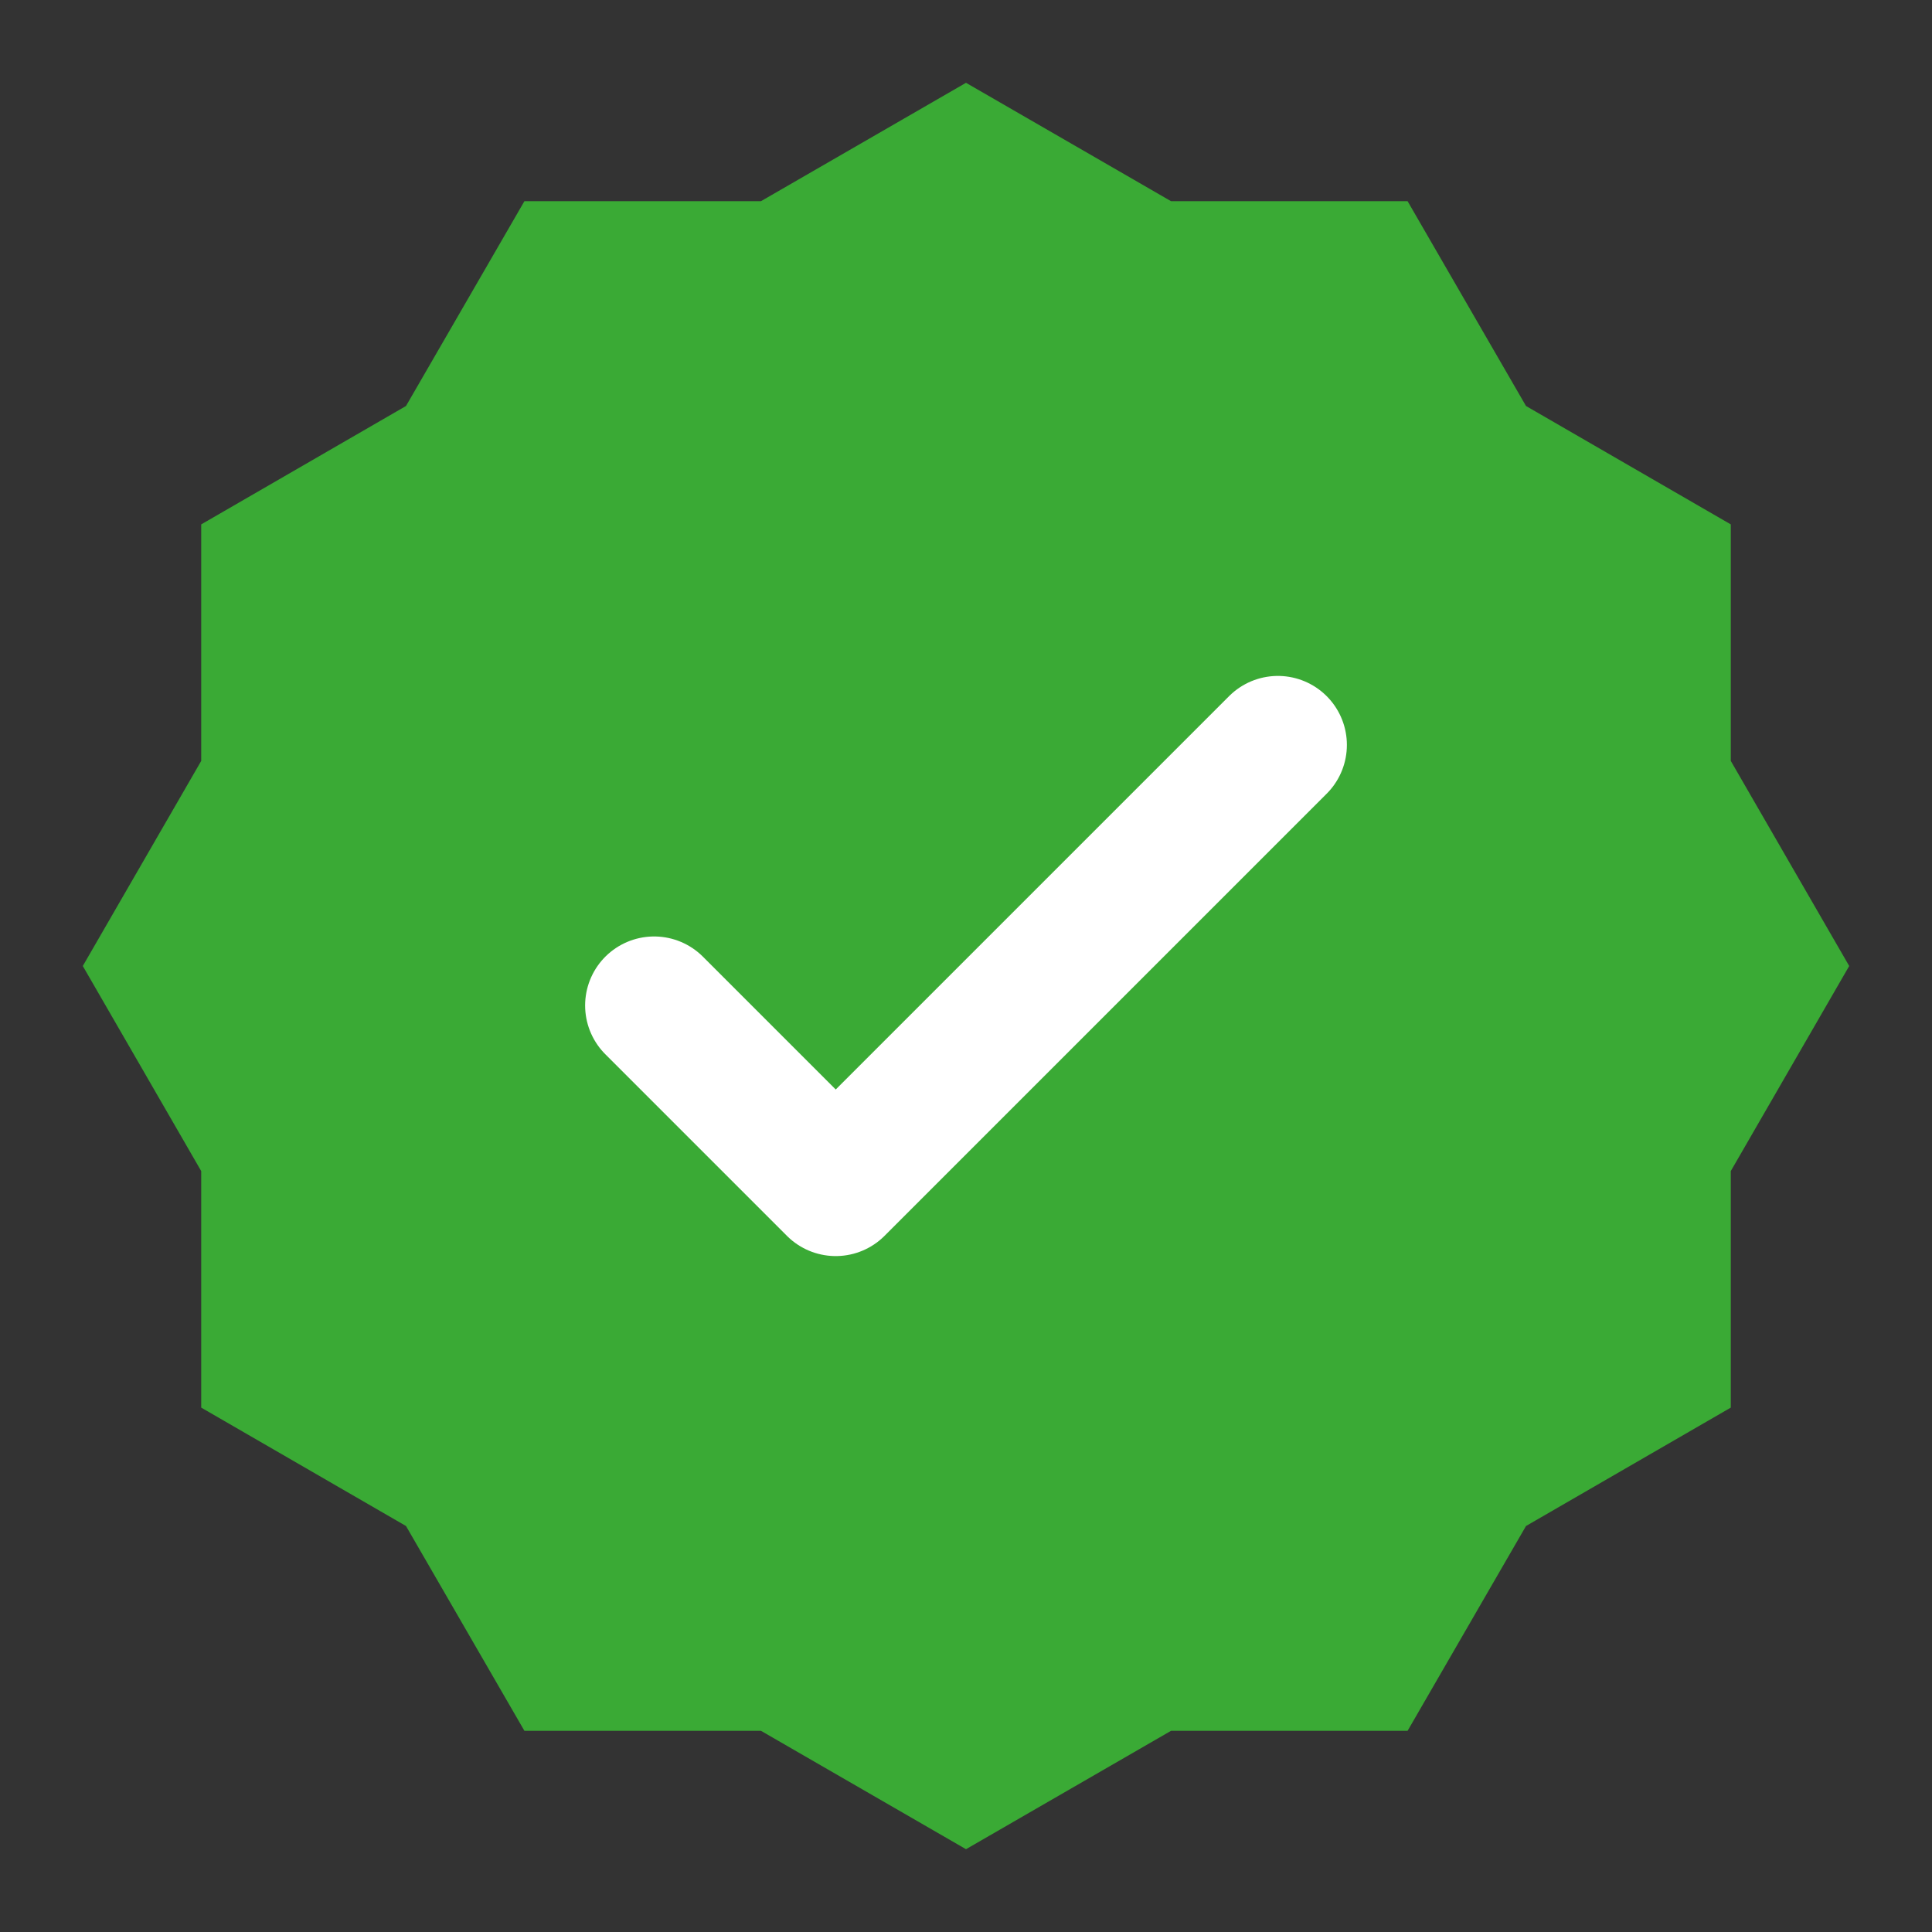 <svg xmlns:xlink="http://www.w3.org/1999/xlink" class="icon-large" xmlns="http://www.w3.org/2000/svg" viewBox="0 0 70 70" width="70"  height="70" ><rect x="0" y="0" width="70" height="70" fill="#333333" stroke="none"/><path d="m35 3 7.43 4.29H51l4.29 7.42L62.71 19v8.57L67 35l-4.29 7.43V51l-7.42 4.29L51 62.71h-8.57L35 67l-7.43-4.29H19l-4.29-7.42L7.29 51v-8.57L3 35l4.29-7.43V19l7.42-4.29L19 7.29h8.57L35 3z" style="" fill="#3AAA35"></path><path d="m23.7 36.43 6.58 6.58L46.3 26.99" style="stroke-linecap: round; stroke-linejoin: round;" stroke="#FFFFFF" fill="none" stroke-width="5px"></path></svg>